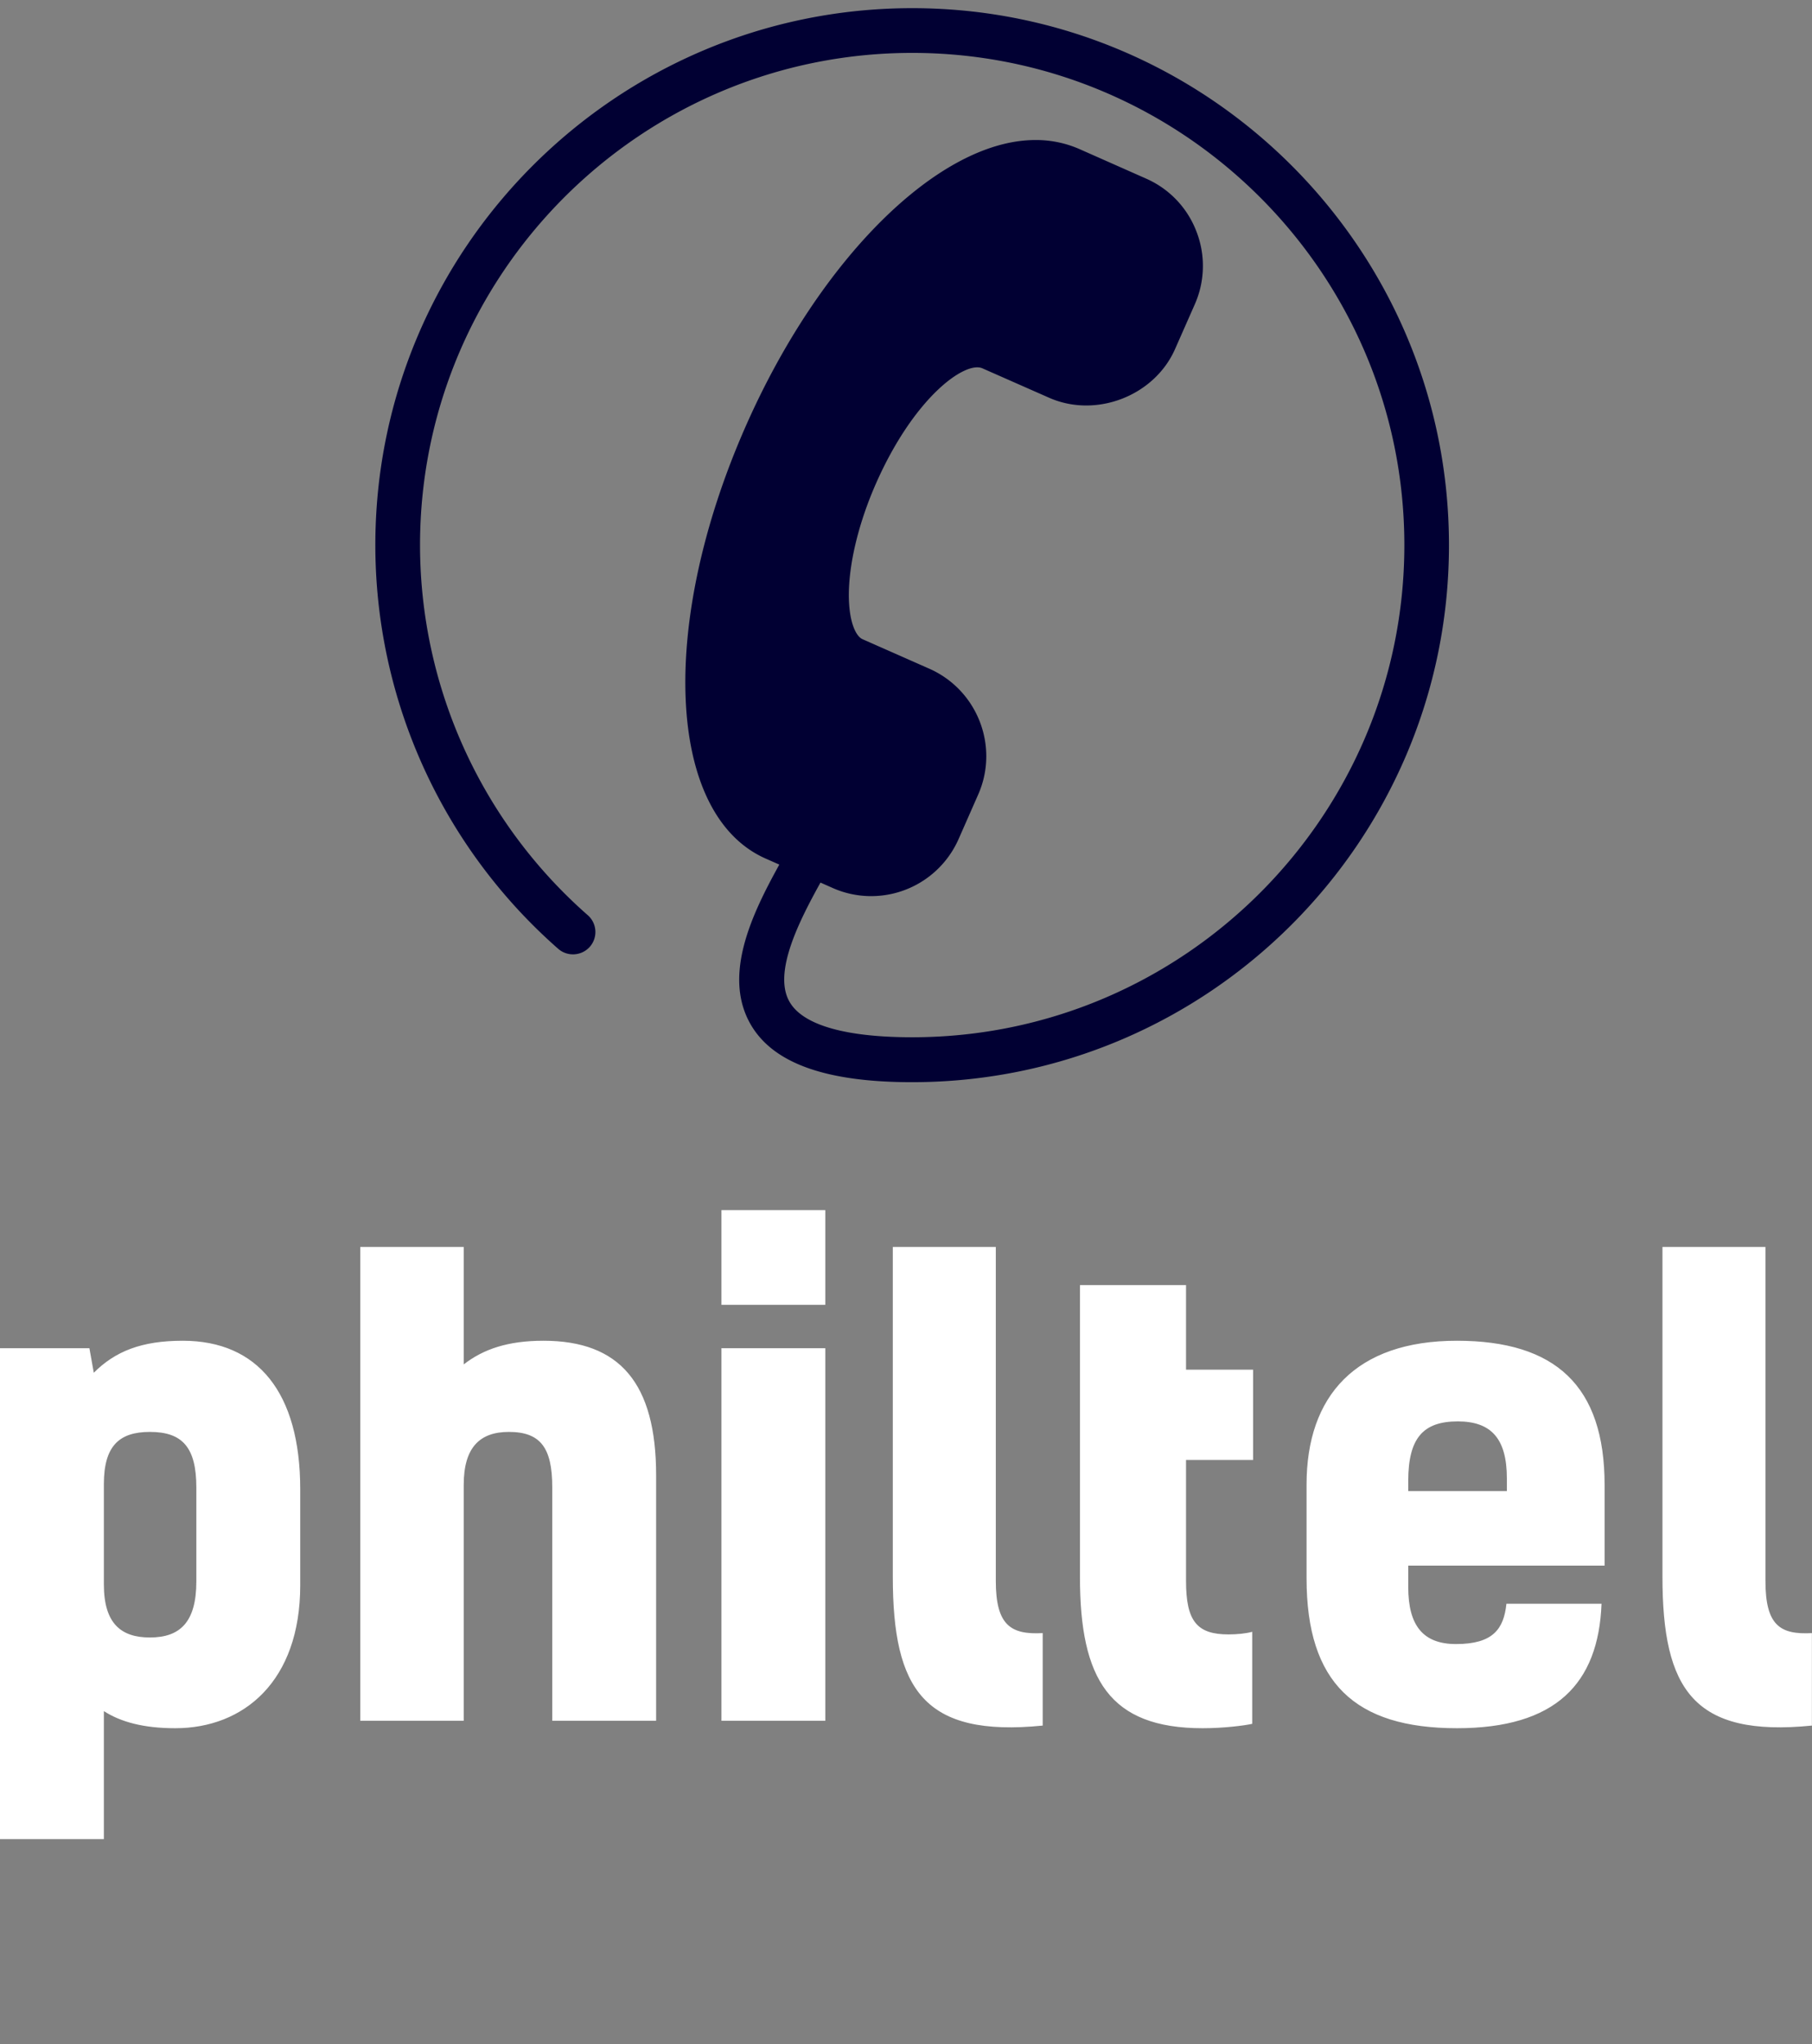 <svg data-v-423bf9ae="" xmlns="http://www.w3.org/2000/svg" viewBox="0 0 172.85 195" class="iconAboveSlogan"><rect x="0" y="0" width="172.85" height="195" fill="#808080" stroke="none"/><!----><!----><!----><g data-v-423bf9ae="" id="d58dcf85-baa9-468e-95ba-3a09615349a9" fill="#ffffff" transform="matrix(4.181,0,0,4.181,-3.22,100.047)"><path d="M4.77 15.50C6.33 15.50 7.62 14.43 7.62 12.24L7.62 10.05C7.62 7.84 6.65 6.66 4.94 6.66C4.00 6.66 3.40 6.90 2.91 7.39L2.81 6.83L0.77 6.83L0.77 18.03L3.14 18.03L3.14 15.11C3.53 15.36 4.05 15.50 4.77 15.50ZM3.14 9.93C3.14 9.06 3.49 8.74 4.19 8.74C4.93 8.74 5.25 9.09 5.25 10.01L5.25 12.15C5.25 13.09 4.87 13.43 4.19 13.43C3.54 13.43 3.14 13.12 3.14 12.22ZM11.35 4.52L8.99 4.52L8.99 15.33L11.35 15.33L11.35 9.95C11.35 9.09 11.72 8.74 12.38 8.74C13.10 8.74 13.37 9.10 13.37 10.00L13.37 15.33L15.74 15.33L15.74 9.73C15.74 7.63 14.91 6.66 13.17 6.66C12.36 6.66 11.80 6.85 11.35 7.20ZM19.60 6.83L17.23 6.83L17.23 15.33L19.60 15.33ZM19.60 3.68L17.23 3.68L17.23 5.84L19.60 5.84ZM24.56 13.33C23.83 13.37 23.49 13.15 23.49 12.14L23.49 4.52L21.14 4.52L21.14 12.04C21.14 14.62 21.85 15.71 24.56 15.44ZM28.80 13.36C28.08 13.36 27.83 13.06 27.83 12.14L27.83 9.38L29.36 9.38L29.36 7.32L27.83 7.32L27.83 5.39L25.41 5.39L25.41 12.05C25.41 14.38 26.08 15.50 28.21 15.50C28.69 15.50 29.16 15.44 29.34 15.40L29.34 13.30C29.20 13.34 28.99 13.36 28.80 13.36ZM35.14 12.66C35.08 13.24 34.83 13.58 33.99 13.58C33.24 13.58 32.90 13.16 32.90 12.28L32.90 11.79L37.38 11.79L37.38 9.95C37.38 7.69 36.26 6.66 34.01 6.66C31.70 6.66 30.58 7.92 30.58 9.94L30.58 12.08C30.58 14.46 31.68 15.50 34.01 15.50C36.26 15.50 37.24 14.49 37.31 12.66ZM32.90 9.86C32.90 8.88 33.24 8.50 34.03 8.50C34.79 8.50 35.15 8.89 35.15 9.80L35.15 10.09L32.90 10.09ZM42.11 13.33C41.38 13.37 41.05 13.15 41.05 12.14L41.05 4.52L38.70 4.52L38.70 12.04C38.70 14.62 39.41 15.71 42.11 15.44Z"></path></g><!----><g data-v-423bf9ae="" id="ca7677d3-e2de-4cbf-a805-ac78f85ef4ad" transform="matrix(1.067,0,0,1.067,35.8,0.783)" stroke="none" fill="#010033"><path d="M48.004-.004c-26.468 0-48 21.532-48 48a48.045 48.045 0 0 0 16.352 36.096c.832.724 2.092.64 2.824-.184a2 2 0 0 0-.184-2.824A44.042 44.042 0 0 1 4 47.996c0-24.256 19.74-44 44-44 24.256 0 44 19.744 44 44 0 24.26-19.744 44-44 44-5.956 0-9.748-1.084-10.952-3.144-1.532-2.608.86-7.264 2.752-10.684l1.084.48a8.468 8.468 0 0 0 3.444.732 8.548 8.548 0 0 0 7.812-5.084l1.756-3.988c1.904-4.3-.056-9.348-4.356-11.256l-5.976-2.64c-.632-.276-1.252-1.652-1.228-4.096.032-2.828.92-6.416 2.436-9.848 3.396-7.684 7.944-10.948 9.5-10.276l5.976 2.636c4.212 1.852 9.412-.18 11.252-4.356l1.76-3.988a8.484 8.484 0 0 0 .148-6.532 8.456 8.456 0 0 0-4.508-4.724l-5.968-2.644a9.653 9.653 0 0 0-3.912-.8c-8.588 0-19.236 10.504-25.884 25.544-7.856 17.784-7.084 34.78 1.76 38.692l1.224.54c-2.412 4.364-5.12 9.916-2.536 14.332 2.02 3.444 6.732 5.12 14.404 5.12 26.468 0 48-21.536 48-48C96.004 21.528 74.472-.004 48.004-.004z"></path></g><!----><g data-v-423bf9ae="" id="4945e92b-8c86-4e54-83c9-51bd11cf91f4" fill="#ffffff" transform="matrix(0.633,0,0,0.633,22.233,215.912)"><path d="M6.55 15.33L9.25 15.33L6.15 4.66L3.26 4.66L0.14 15.33L2.74 15.33L3.32 12.84L5.98 12.84ZM4.65 7.08L5.49 10.71L3.81 10.71ZM13.73 15.33L16.14 15.33L16.14 11.61L17.29 11.61C19.85 11.61 20.97 10.47 20.97 8.23L20.97 7.98C20.97 5.73 19.80 4.66 17.22 4.66L13.73 4.66ZM16.14 6.82L17.23 6.82C18.20 6.82 18.56 7.10 18.56 8.06L18.56 8.19C18.56 9.13 18.27 9.45 17.28 9.45L16.14 9.45ZM29.96 4.66L27.55 4.66L27.55 8.79L24.60 8.79L24.60 4.66L22.18 4.66L22.18 15.33L24.60 15.33L24.60 10.96L27.55 10.96L27.55 15.33L29.96 15.33ZM36.50 15.33L39.24 15.33L37.45 10.93C38.36 10.43 38.77 9.56 38.77 8.19L38.77 7.98C38.77 5.73 37.60 4.66 35.03 4.66L31.64 4.66L31.64 15.33L34.02 15.33L34.02 11.45L35.18 11.45ZM34.02 6.78L35.06 6.78C36.04 6.78 36.39 7.06 36.39 8.02L36.39 8.11C36.39 9.03 36.11 9.34 35.10 9.34L34.02 9.34ZM42.67 6.83L46.61 6.83L46.61 4.66L40.24 4.66L40.24 15.33L46.75 15.33L46.75 13.16L42.67 13.16L42.67 11.00L46.02 11.00L46.02 8.88L42.67 8.88ZM53.94 15.33L56.64 15.33L53.54 4.66L50.65 4.66L47.53 15.33L50.13 15.33L50.71 12.84L53.37 12.84ZM52.04 7.08L52.88 10.71L51.20 10.71ZM60.05 4.66L57.62 4.66L57.62 15.33L60.05 15.33L60.05 11.00L60.96 11.00L63.13 15.33L66.07 15.33L62.92 9.79L65.66 4.66L62.85 4.66L60.94 8.78L60.05 8.78ZM66.22 4.66L69.41 10.89L69.41 15.33L71.83 15.33L71.83 10.92L75.04 4.66L72.42 4.66L70.69 8.78L68.95 4.66ZM79.45 15.33L81.86 15.33L81.86 11.61L83.01 11.61C85.57 11.61 86.69 10.47 86.69 8.23L86.69 7.98C86.69 5.73 85.51 4.66 82.94 4.66L79.45 4.66ZM81.86 6.82L82.95 6.82C83.92 6.82 84.28 7.10 84.28 8.06L84.28 8.19C84.28 9.13 83.99 9.45 82.99 9.45L81.86 9.45ZM95.68 4.66L93.27 4.66L93.27 8.79L90.31 8.79L90.31 4.66L87.89 4.66L87.89 15.33L90.31 15.33L90.31 10.96L93.27 10.96L93.27 15.33L95.68 15.33ZM99.82 8.22C99.82 7.17 100.27 6.68 101.19 6.68C102.12 6.68 102.56 7.17 102.56 8.22L102.56 11.77C102.56 12.84 102.12 13.31 101.19 13.31C100.27 13.31 99.82 12.84 99.82 11.77ZM101.19 4.49C98.56 4.49 97.27 5.84 97.27 8.34L97.27 11.66C97.27 14.15 98.56 15.50 101.19 15.50C103.84 15.50 105.11 14.15 105.11 11.66L105.11 8.34C105.11 5.84 103.84 4.49 101.19 4.49ZM106.71 4.66L106.71 15.33L109.05 15.33L109.05 9.17L112.01 15.33L114.45 15.33L114.45 4.66L112.13 4.66L112.13 11.05L109.17 4.66ZM118.57 6.83L122.50 6.83L122.50 4.66L116.13 4.66L116.13 15.33L122.64 15.33L122.64 13.16L118.57 13.16L118.57 11.00L121.91 11.00L121.91 8.88L118.57 8.88ZM132.66 11.49L132.66 11.83C132.64 12.82 132.22 13.23 131.40 13.23C130.44 13.23 130.09 12.73 130.09 11.55L130.09 8.48C130.09 7.28 130.45 6.76 131.40 6.76C132.19 6.76 132.65 7.20 132.65 8.16L132.65 8.39L135.24 8.39L135.24 8.20C135.24 5.80 133.95 4.49 131.40 4.49C128.77 4.49 127.54 5.87 127.54 8.36L127.54 11.65C127.54 14.13 128.77 15.50 131.40 15.50C133.98 15.50 135.24 14.18 135.25 11.79L135.25 11.49ZM138.87 8.22C138.87 7.17 139.31 6.68 140.24 6.68C141.16 6.68 141.61 7.17 141.61 8.22L141.61 11.77C141.61 12.84 141.16 13.31 140.24 13.31C139.31 13.31 138.87 12.84 138.87 11.77ZM140.24 4.49C137.61 4.49 136.32 5.84 136.32 8.34L136.32 11.66C136.32 14.15 137.61 15.50 140.24 15.50C142.88 15.50 144.16 14.15 144.16 11.66L144.16 8.34C144.16 5.84 142.88 4.49 140.24 4.49ZM151.93 13.13L148.19 13.13L148.19 4.66L145.75 4.66L145.75 15.33L151.93 15.33ZM159.36 13.13L155.62 13.13L155.62 4.66L153.19 4.66L153.19 15.33L159.36 15.33ZM163.06 6.83L166.99 6.83L166.99 4.66L160.62 4.66L160.62 15.33L167.13 15.33L167.13 13.16L163.06 13.16L163.06 11.00L166.40 11.00L166.40 8.88L163.06 8.88ZM173.66 11.49L173.66 11.83C173.63 12.82 173.21 13.23 172.40 13.23C171.43 13.23 171.08 12.73 171.08 11.55L171.08 8.48C171.08 7.28 171.44 6.76 172.40 6.76C173.18 6.76 173.64 7.20 173.64 8.16L173.64 8.39L176.23 8.39L176.23 8.20C176.23 5.80 174.94 4.49 172.40 4.49C169.76 4.49 168.53 5.87 168.53 8.36L168.53 11.65C168.53 14.13 169.76 15.50 172.40 15.50C174.97 15.50 176.23 14.18 176.25 11.79L176.25 11.49ZM181.85 15.33L181.85 6.83L184.34 6.83L184.34 4.66L176.95 4.66L176.95 6.83L179.42 6.83L179.42 15.33ZM188.10 4.66L185.67 4.66L185.67 15.33L188.10 15.33ZM189.04 4.66L191.72 15.33L194.78 15.33L197.44 4.66L194.82 4.66L193.28 12.56L191.77 4.66ZM200.82 6.83L204.75 6.83L204.75 4.66L198.38 4.66L198.38 15.33L204.89 15.33L204.89 13.16L200.82 13.16L200.82 11.00L204.16 11.00L204.16 8.88L200.82 8.88Z"></path></g></svg>